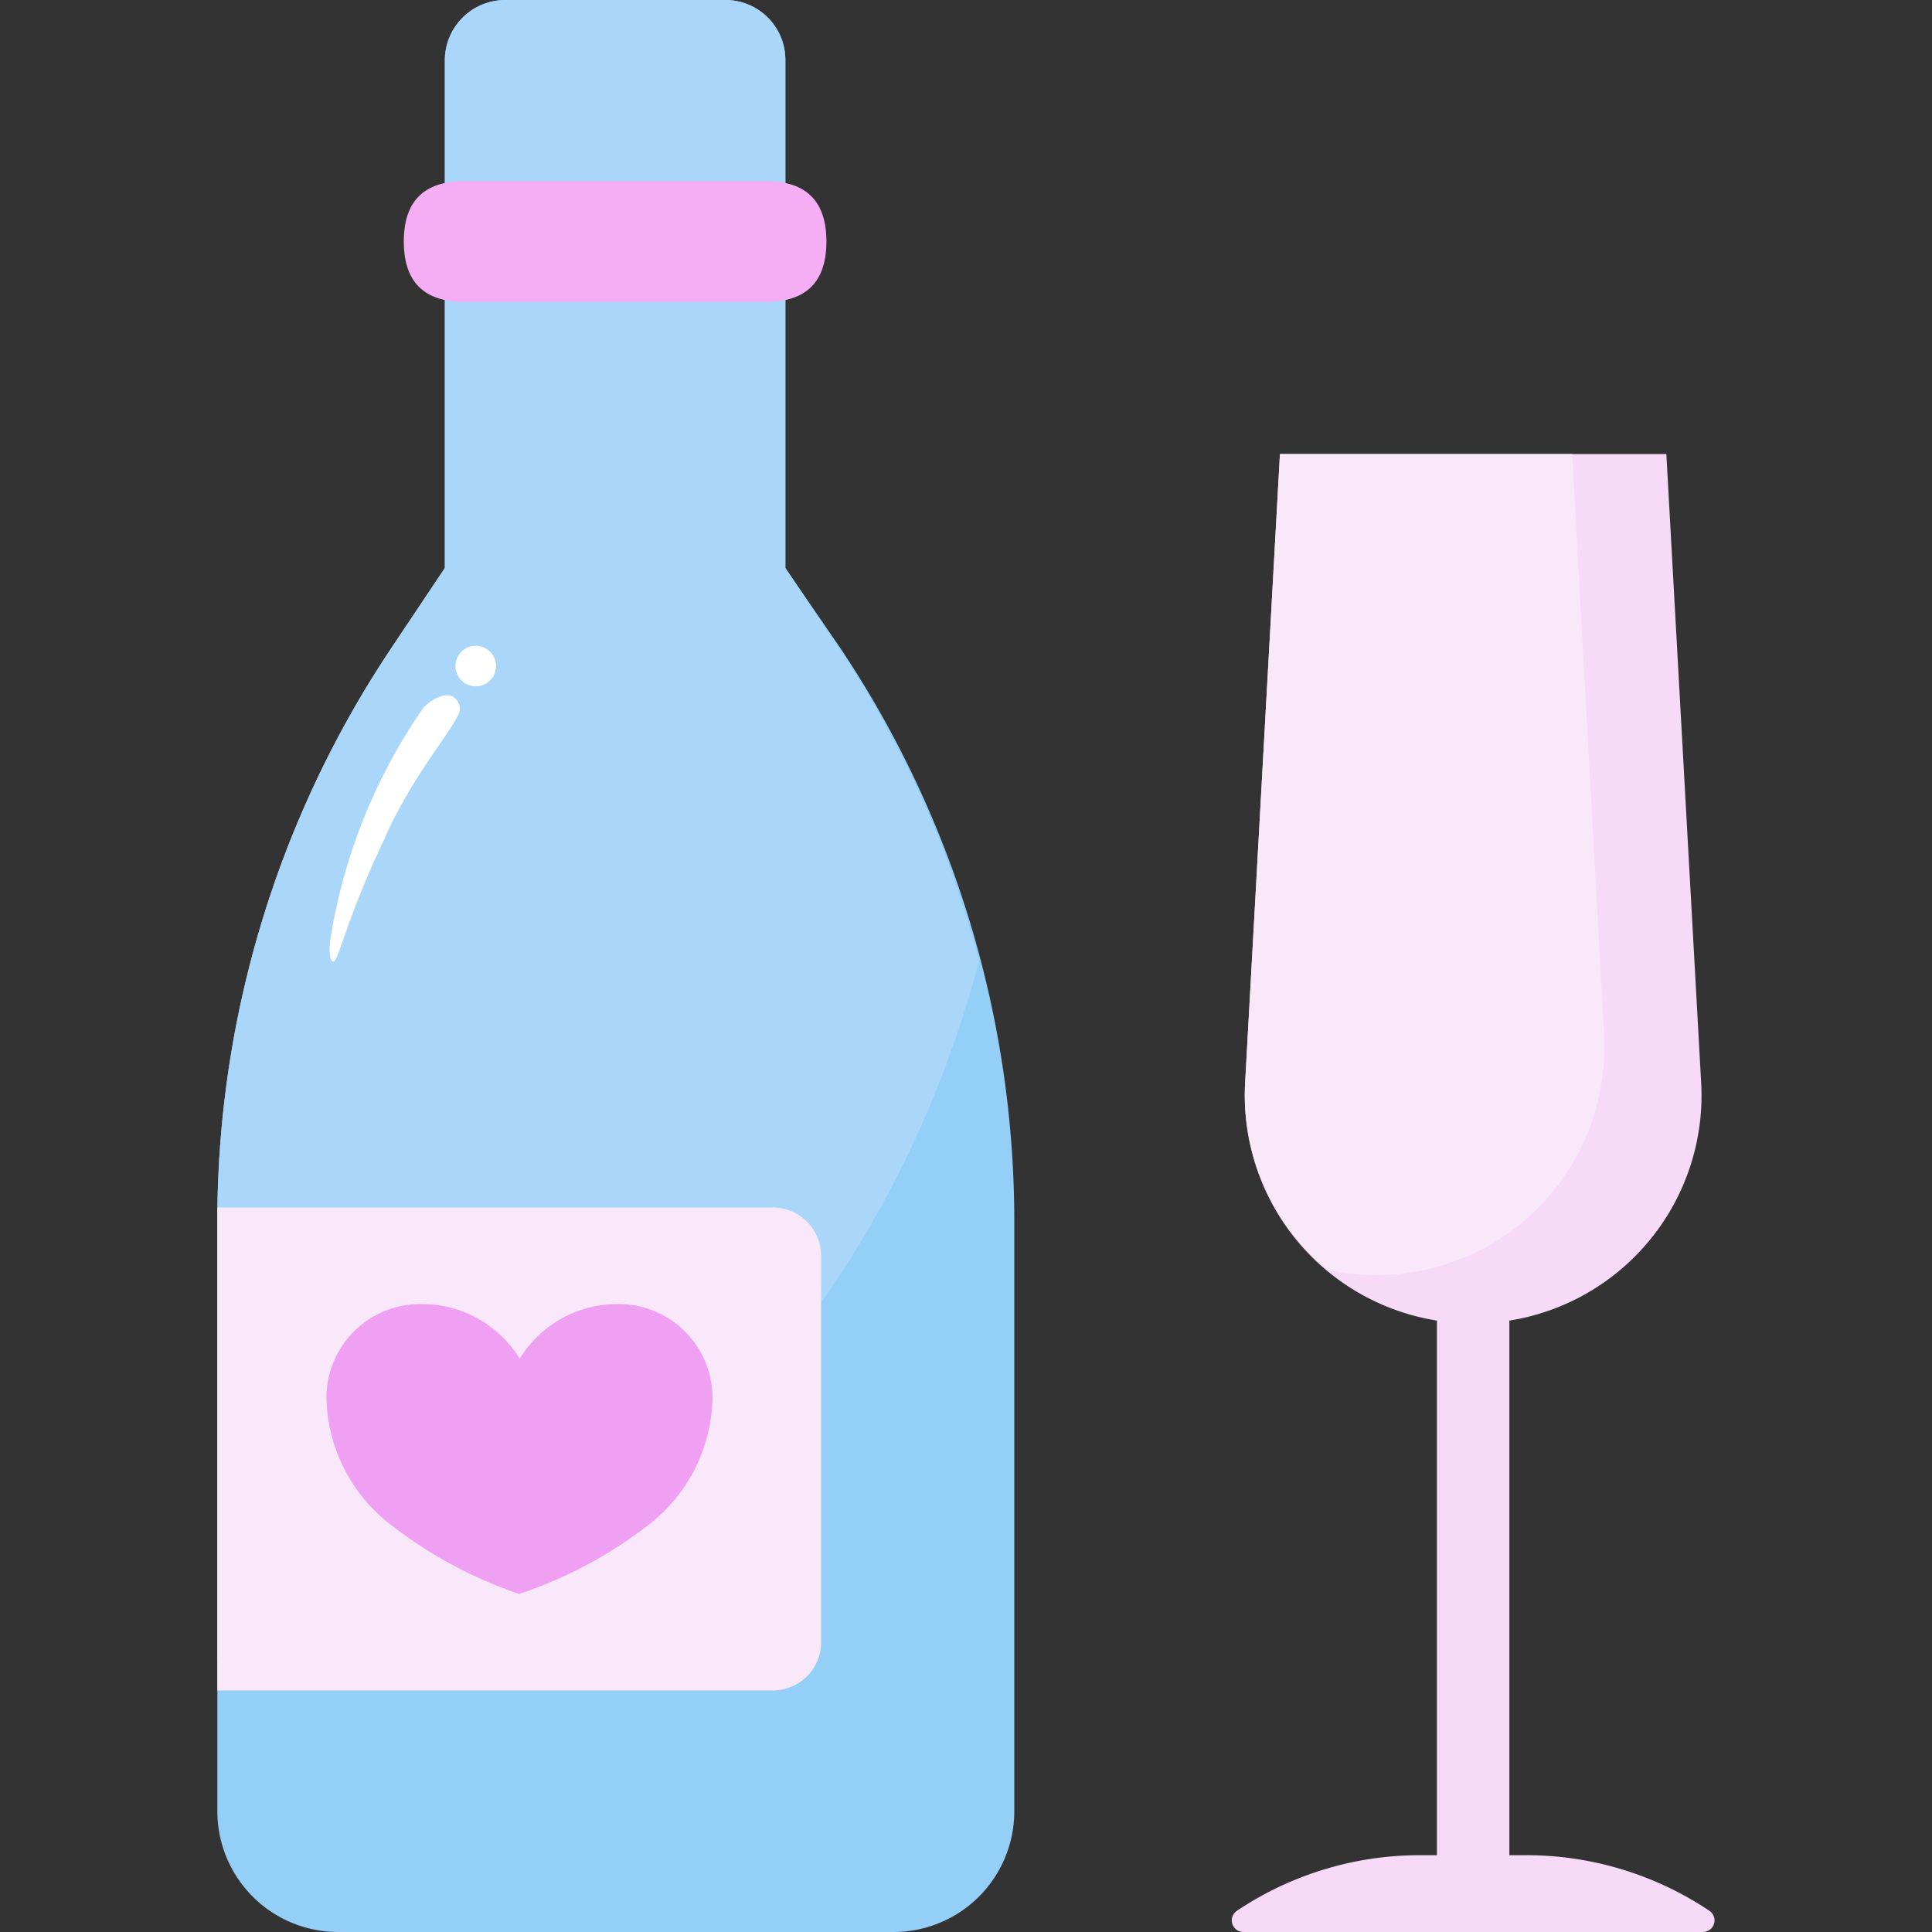 <?xml version="1.0" standalone="no"?><!DOCTYPE svg PUBLIC "-//W3C//DTD SVG 1.1//EN" "http://www.w3.org/Graphics/SVG/1.1/DTD/svg11.dtd"><svg class="icon" width="48px" height="48.00px" viewBox="0 0 1024 1024" version="1.1" xmlns="http://www.w3.org/2000/svg"><rect x="0" y="0" width="1024" height="1024" fill="#333333" stroke="none"/><path d="M416.257 301.058V32.004A31.744 31.744 0 0 0 384.001 0.004h-116.223a32 32 0 0 0-32 32v269.054l-28.928 43.264A546.811 546.811 0 0 0 115.203 647.167V959.996A63.999 63.999 0 0 0 179.203 1023.995h293.63A63.999 63.999 0 0 0 537.6 959.996V647.167a546.811 546.811 0 0 0-91.647-302.845z" fill="#94CFF7" /><path d="M518.912 509.44a549.883 549.883 0 0 0-73.727-165.119l-28.928-43.264V32.004A31.744 31.744 0 0 0 384.001 0.004h-116.223a32 32 0 0 0-32 32v269.054l-28.928 43.264A546.811 546.811 0 0 0 115.203 647.167v233.726c191.998-14.592 349.181-165.887 403.709-371.453z" fill="#AAD6F9" /><path d="M115.203 639.999H409.601a25.6 25.6 0 0 1 25.6 25.6v204.798a25.6 25.6 0 0 1-25.6 25.6H115.203V639.999z" fill="#F9E8F9" /><path d="M214.019 96.003m32 0l159.999 0q32 0 32 32l0 0q0 32-32 32l-159.999 0q-32 0-32-32l0 0q0-32 32-32Z" fill="#F5AEF4" /><path d="M326.658 691.198a60.671 60.671 0 0 0-51.2 28.928 60.671 60.671 0 0 0-51.2-28.928 49.664 49.664 0 0 0-51.2 51.2 87.039 87.039 0 0 0 35.84 67.071A228.862 228.862 0 0 0 275.202 844.797a228.862 228.862 0 0 0 66.559-35.072 87.039 87.039 0 0 0 35.84-67.327 49.664 49.664 0 0 0-50.944-51.2z" fill="#F0A0F2" /><path d="M176.643 509.696c-2.304 0-2.048-8.192-1.792-10.24a296.189 296.189 0 0 1 48.896-123.391c3.328-4.608 11.264-8.96 15.616-7.168a7.424 7.424 0 0 1 2.816 11.264c-4.608 9.472-25.6 34.56-38.656 65.023C183.811 486.4 179.203 510.208 176.643 509.696z" fill="#FFFFFF" /><path d="M252.162 353.025m-10.752 0a10.752 10.752 0 1 0 21.504 0 10.752 10.752 0 1 0-21.504 0Z" fill="#FFFFFF" /><path d="M761.598 691.966h38.4v307.197h-38.4z" fill="#F6DAF7" /><path d="M902.653 1023.995h-243.71a6.144 6.144 0 0 1-3.328-11.264 174.335 174.335 0 0 1 97.023-29.44h56.32a174.335 174.335 0 0 1 97.023 29.44 6.144 6.144 0 0 1-3.328 11.264zM780.798 701.438a120.831 120.831 0 0 1-120.831-127.999l18.432-332.797h204.798l18.432 332.797a120.831 120.831 0 0 1-120.831 127.999z" fill="#F6DAF7" /><path d="M659.967 573.695a119.807 119.807 0 0 0 43.776 99.327 123.135 123.135 0 0 0 25.6 2.816 120.831 120.831 0 0 0 120.831-127.999l-16.896-307.197H678.399z" fill="#F9E8F9" /></svg>